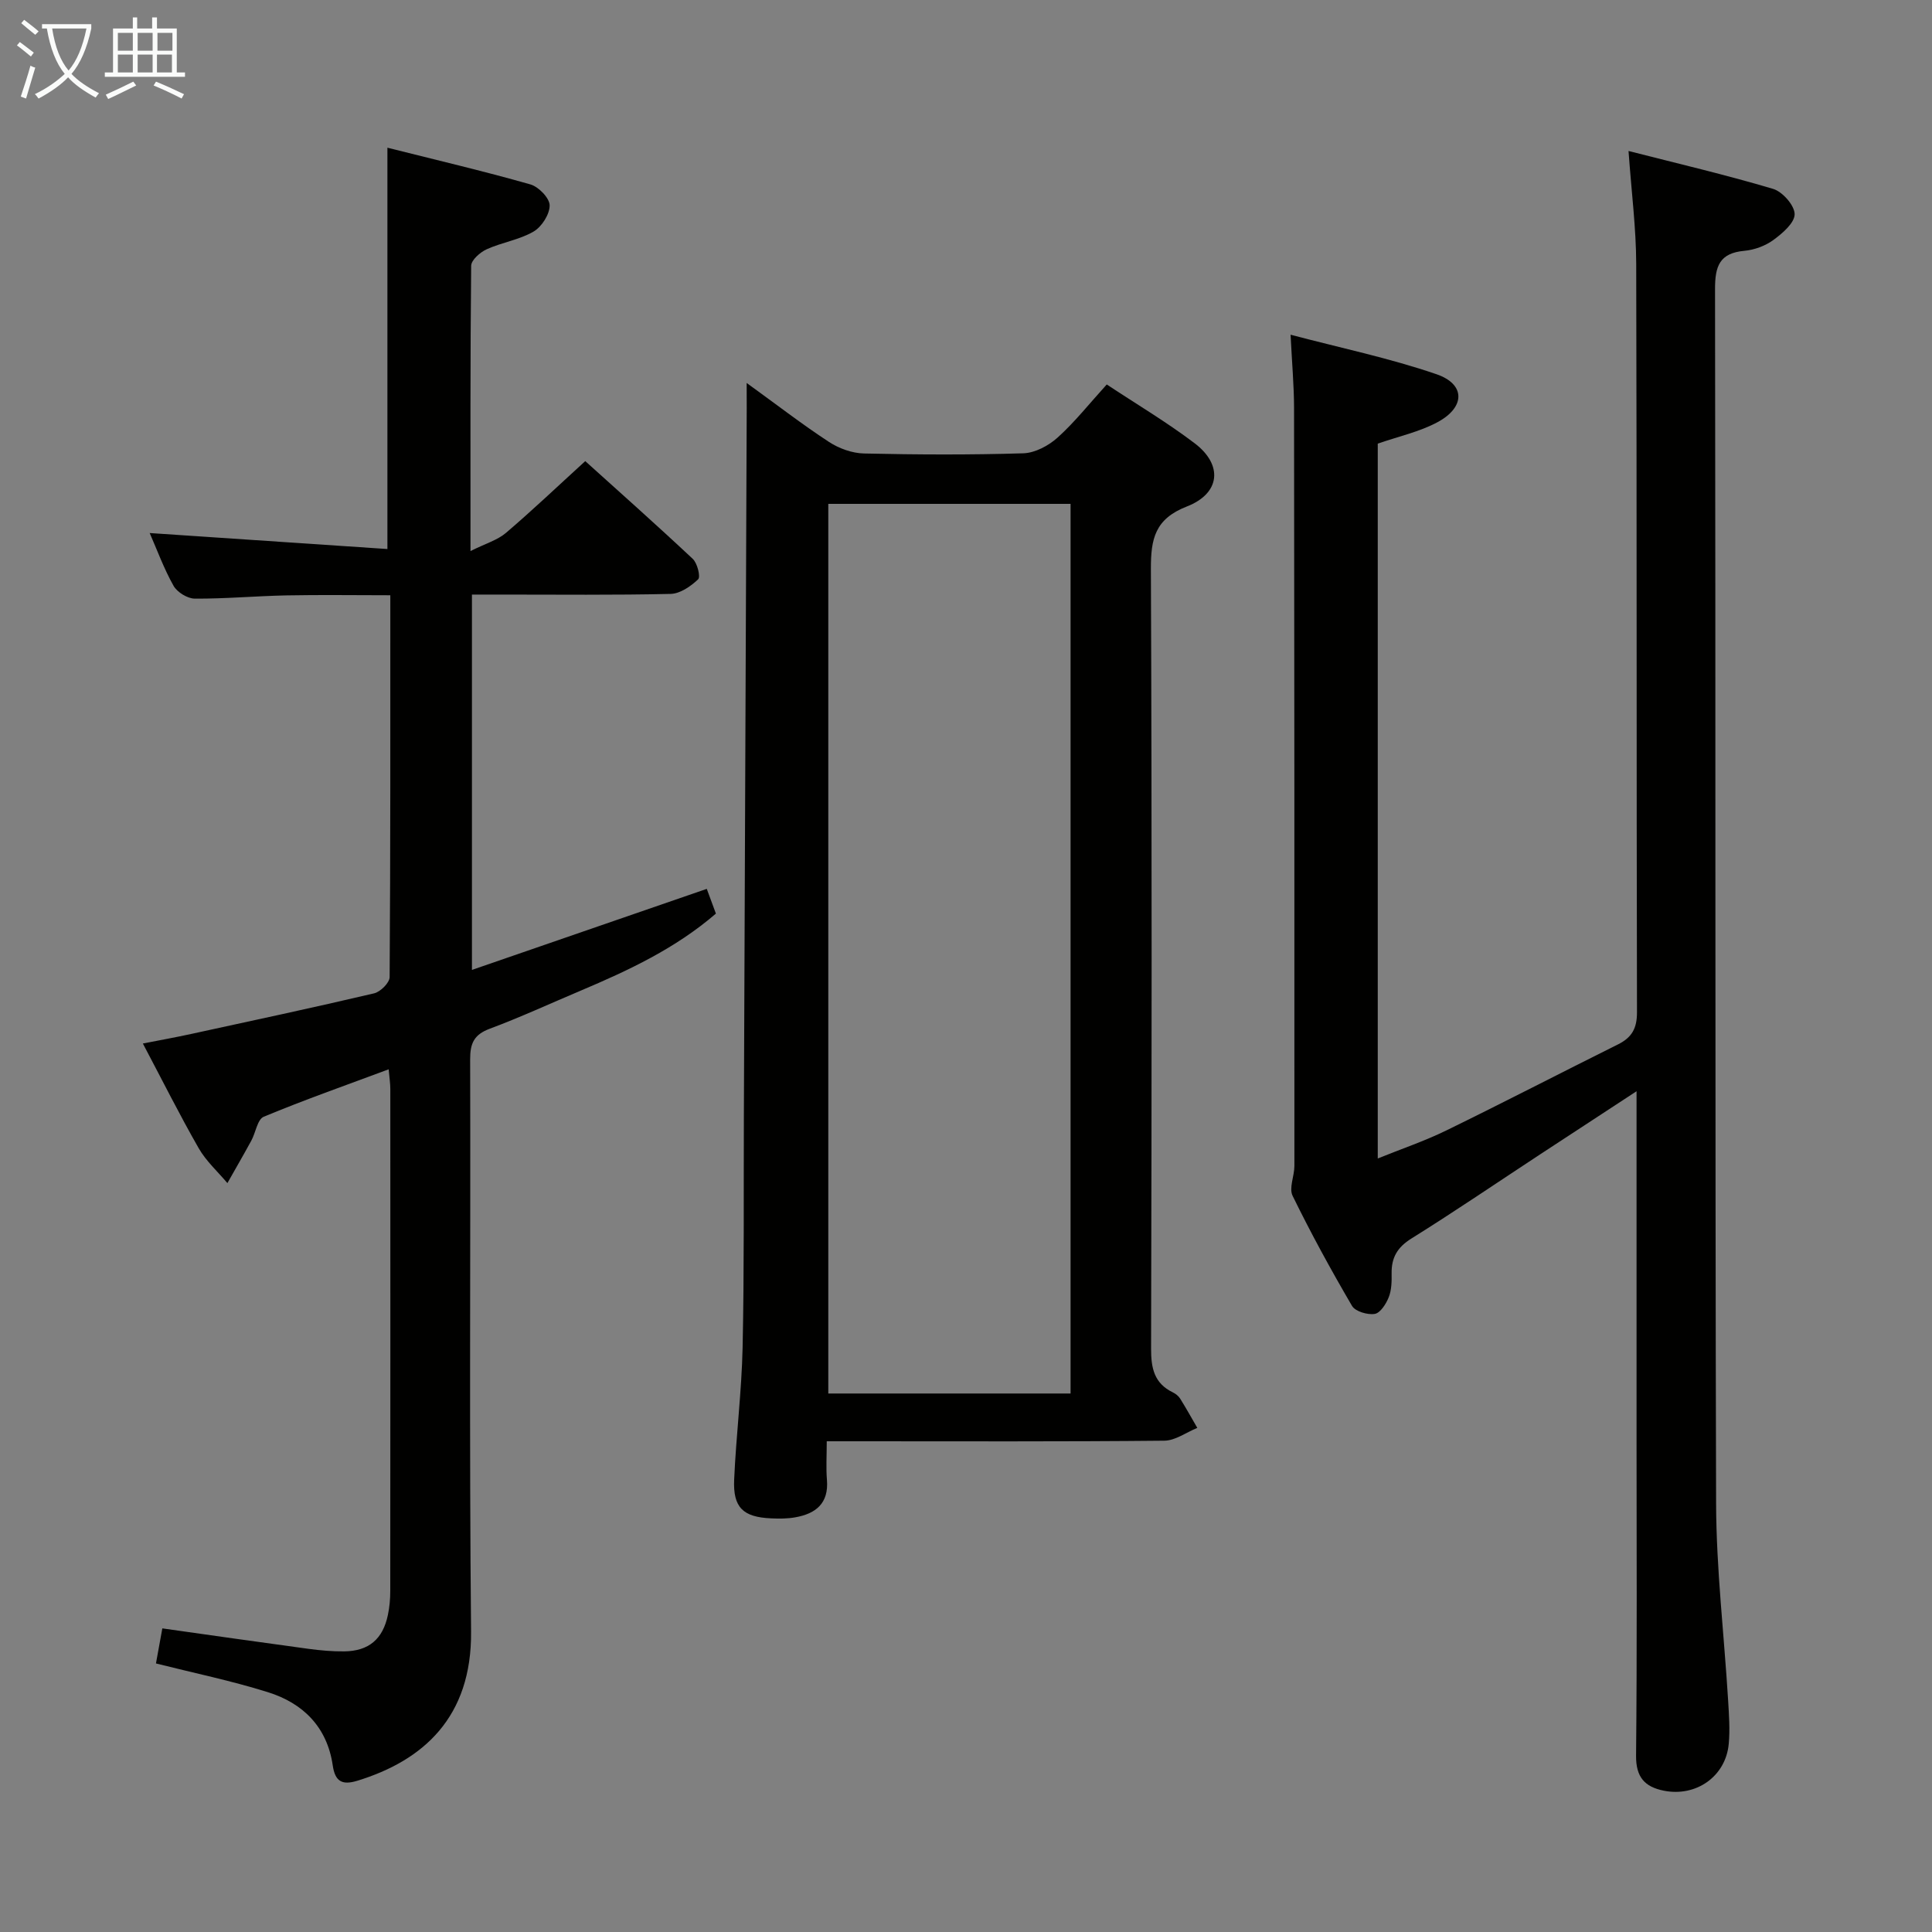 <svg enable-background="new 0 0 400 400" viewBox="0 0 400 400" xmlns="http://www.w3.org/2000/svg"><rect x="0" y="0" width="400" height="400" fill="#808080" stroke="none"/><g fill="#010100"><path d="m338.83 225.93c-7.19 4.7-13.54 8.85-19.89 13.02-8.9 5.84-17.69 11.84-26.72 17.47-2.94 1.83-4.16 3.98-4.1 7.27.03 1.64-.01 3.42-.6 4.9-.55 1.38-1.75 3.26-2.9 3.44-1.49.24-4.03-.51-4.7-1.66-4.36-7.45-8.51-15.04-12.3-22.79-.79-1.61.37-4.09.37-6.18.01-52.32 0-104.63-.07-156.95-.01-4.62-.43-9.25-.72-15.15 10.34 2.73 20.48 4.84 30.21 8.18 6.04 2.07 5.98 6.84.19 9.94-3.73 2-8.02 2.92-12.35 4.43v148c4.89-1.98 9.66-3.59 14.15-5.78 11.92-5.82 23.71-11.93 35.59-17.84 2.85-1.42 3.94-3.3 3.93-6.64-.12-51.65-.02-103.3-.16-154.95-.02-7.41-.98-14.82-1.59-23.38 10.3 2.63 20.21 4.95 29.94 7.85 1.94.58 4.44 3.42 4.45 5.23 0 1.82-2.53 3.98-4.42 5.36-1.67 1.22-3.93 2.04-6 2.23-5.13.47-6.07 3.17-6.06 7.92.14 83.81-.01 167.62.22 251.42.04 13.6 1.66 27.19 2.49 40.79.18 2.99.4 6.01.13 8.97-.61 6.74-6.74 11.06-13.46 9.71-3.94-.79-5.77-2.8-5.73-7.24.22-21.82.1-43.65.1-65.48 0-23.66 0-47.32 0-72.09z"/><path d="m32.29 344.4c.41-2.23.84-4.64 1.32-7.26 10.28 1.45 20.25 2.88 30.23 4.23 2.47.33 4.97.56 7.45.53 5.07-.07 7.97-2.53 9.02-7.54.34-1.62.49-3.3.49-4.96.03-34.66.02-69.31.01-103.97 0-1.11-.18-2.22-.34-4.04-8.94 3.33-17.5 6.34-25.87 9.82-1.31.55-1.66 3.29-2.57 4.95-1.61 2.96-3.3 5.86-4.95 8.79-2.01-2.39-4.42-4.56-5.94-7.22-3.96-6.91-7.52-14.04-11.56-21.68 3.66-.72 6.84-1.29 10-1.98 12.64-2.75 25.29-5.45 37.88-8.41 1.31-.31 3.21-2.2 3.21-3.37.18-26.14.14-52.28.14-79.05-7.39 0-14.47-.11-21.55.03-6.32.13-12.63.71-18.94.67-1.5-.01-3.63-1.32-4.38-2.64-2.01-3.57-3.43-7.48-4.95-10.94 16.49 1.11 32.8 2.2 49.22 3.31 0-28.24 0-55.27 0-83.09 9.84 2.48 19.79 4.81 29.6 7.6 1.7.48 3.98 2.83 3.99 4.34.01 1.86-1.65 4.45-3.34 5.43-2.95 1.71-6.55 2.23-9.7 3.66-1.35.61-3.19 2.23-3.21 3.41-.2 19.14-.14 38.28-.14 59.07 3.13-1.56 5.57-2.26 7.33-3.75 5.44-4.64 10.63-9.58 16.43-14.87 6.88 6.21 14.67 13.12 22.26 20.24.95.89 1.65 3.72 1.11 4.23-1.52 1.45-3.72 2.97-5.68 3.02-11.66.27-23.32.14-34.99.14-1.95 0-3.91 0-6.16 0v77.71c16.48-5.69 32.38-11.17 48.62-16.78.59 1.61 1.2 3.27 1.89 5.12-8.36 7.21-18.08 11.76-28.01 15.96-6.27 2.65-12.47 5.51-18.85 7.89-3.22 1.21-4.03 3.02-4.02 6.31.11 39.49-.2 78.98.19 118.46.18 17.79-9.93 26.75-23.57 30.92-3.17.97-4.59.11-5.07-3.18-1.16-7.94-6.13-12.89-13.45-15.17-7.57-2.37-15.37-3.98-23.15-5.94z"/><path d="m154.59 79.29c6.32 4.57 11.55 8.62 17.06 12.22 2.07 1.35 4.8 2.33 7.25 2.38 10.99.25 22 .3 32.98-.04 2.43-.08 5.23-1.58 7.1-3.27 3.56-3.21 6.56-7.02 10.16-10.98 6.18 4.09 12.45 7.81 18.22 12.19 5.87 4.46 5.33 10.36-1.63 13.07-6.61 2.57-7.47 6.7-7.45 12.93.22 53.82.17 107.64.04 161.45-.01 4.04.65 7.17 4.51 9.04.58.28 1.17.75 1.51 1.29 1.24 1.99 2.38 4.04 3.55 6.06-2.28.92-4.55 2.63-6.84 2.65-21.16.21-42.32.12-63.48.12-1.95 0-3.91 0-6.4 0 0 3.09-.17 5.55.04 7.99.4 4.87-2.31 7.01-6.58 7.76-1.62.29-3.32.29-4.98.21-5.79-.25-7.91-2.23-7.65-8.02.4-9.13 1.55-18.24 1.75-27.37.34-15.99.19-31.99.26-47.98.2-48.8.39-97.6.59-146.41 0-1.31-.01-2.63-.01-5.29zm16.9 25.03v184.19h50.16c0-61.53 0-122.73 0-184.19-16.73 0-33.16 0-50.16 0z"/></g><path d="m6.4 11.7c-1-.8-1.9-1.6-2.9-2.3l.6-.7c.9.7 1.9 1.4 2.9 2.2zm-2.1 8.3c.7-2.1 1.4-4.2 2-6.4.2.1.6.3 1 .4-.7 2.3-1.3 4.4-1.9 6.4zm3-12.8c-1.1-.9-2.1-1.7-2.9-2.4l.6-.7c1 .8 2 1.5 3 2.4zm1.4-1.3v-.9h10.2v.9c-.9 4.2-2.3 7.3-4.1 9.4 1.3 1.4 3.2 2.7 5.7 4-.2.2-.4.5-.7.9-2.5-1.4-4.4-2.7-5.7-4.2-1.4 1.5-3.5 3-6.1 4.4 0 0 0 0-.1-.1-.3-.4-.5-.7-.7-.8 2.7-1.3 4.7-2.8 6.2-4.2-1.8-2.2-3-5.3-3.7-9.4zm9.2 0h-7.1c.6 3.8 1.7 6.7 3.4 8.7 1.7-2 2.9-4.8 3.7-8.7z" fill="#fafbfa"/><path d="m31.6 3.6h.9v2.3h4.1v9.1h1.7v.9h-16.6v-.9h1.7v-9.1h4.1v-2.3h.9v2.3h3.1v-2.3zm-4 13.3.6.8c-1.9.9-3.8 1.9-5.8 2.8-.2-.3-.3-.6-.5-.9 2-.9 3.9-1.8 5.7-2.7zm-3.2-10.1v3.7h3.1v-3.7zm0 4.5v3.7h3.1v-3.7zm4.1-4.5v3.7h3.1v-3.7zm0 4.5v3.7h3.1v-3.7zm9.1 9.1c-2.1-1.1-4.1-2-5.8-2.7l.5-.8c2.2.9 4.1 1.8 5.8 2.6zm-1.9-13.6h-3.1v3.7h3.1zm-3.2 4.5v3.7h3.1v-3.7z" fill="#fafbfa"/></svg>